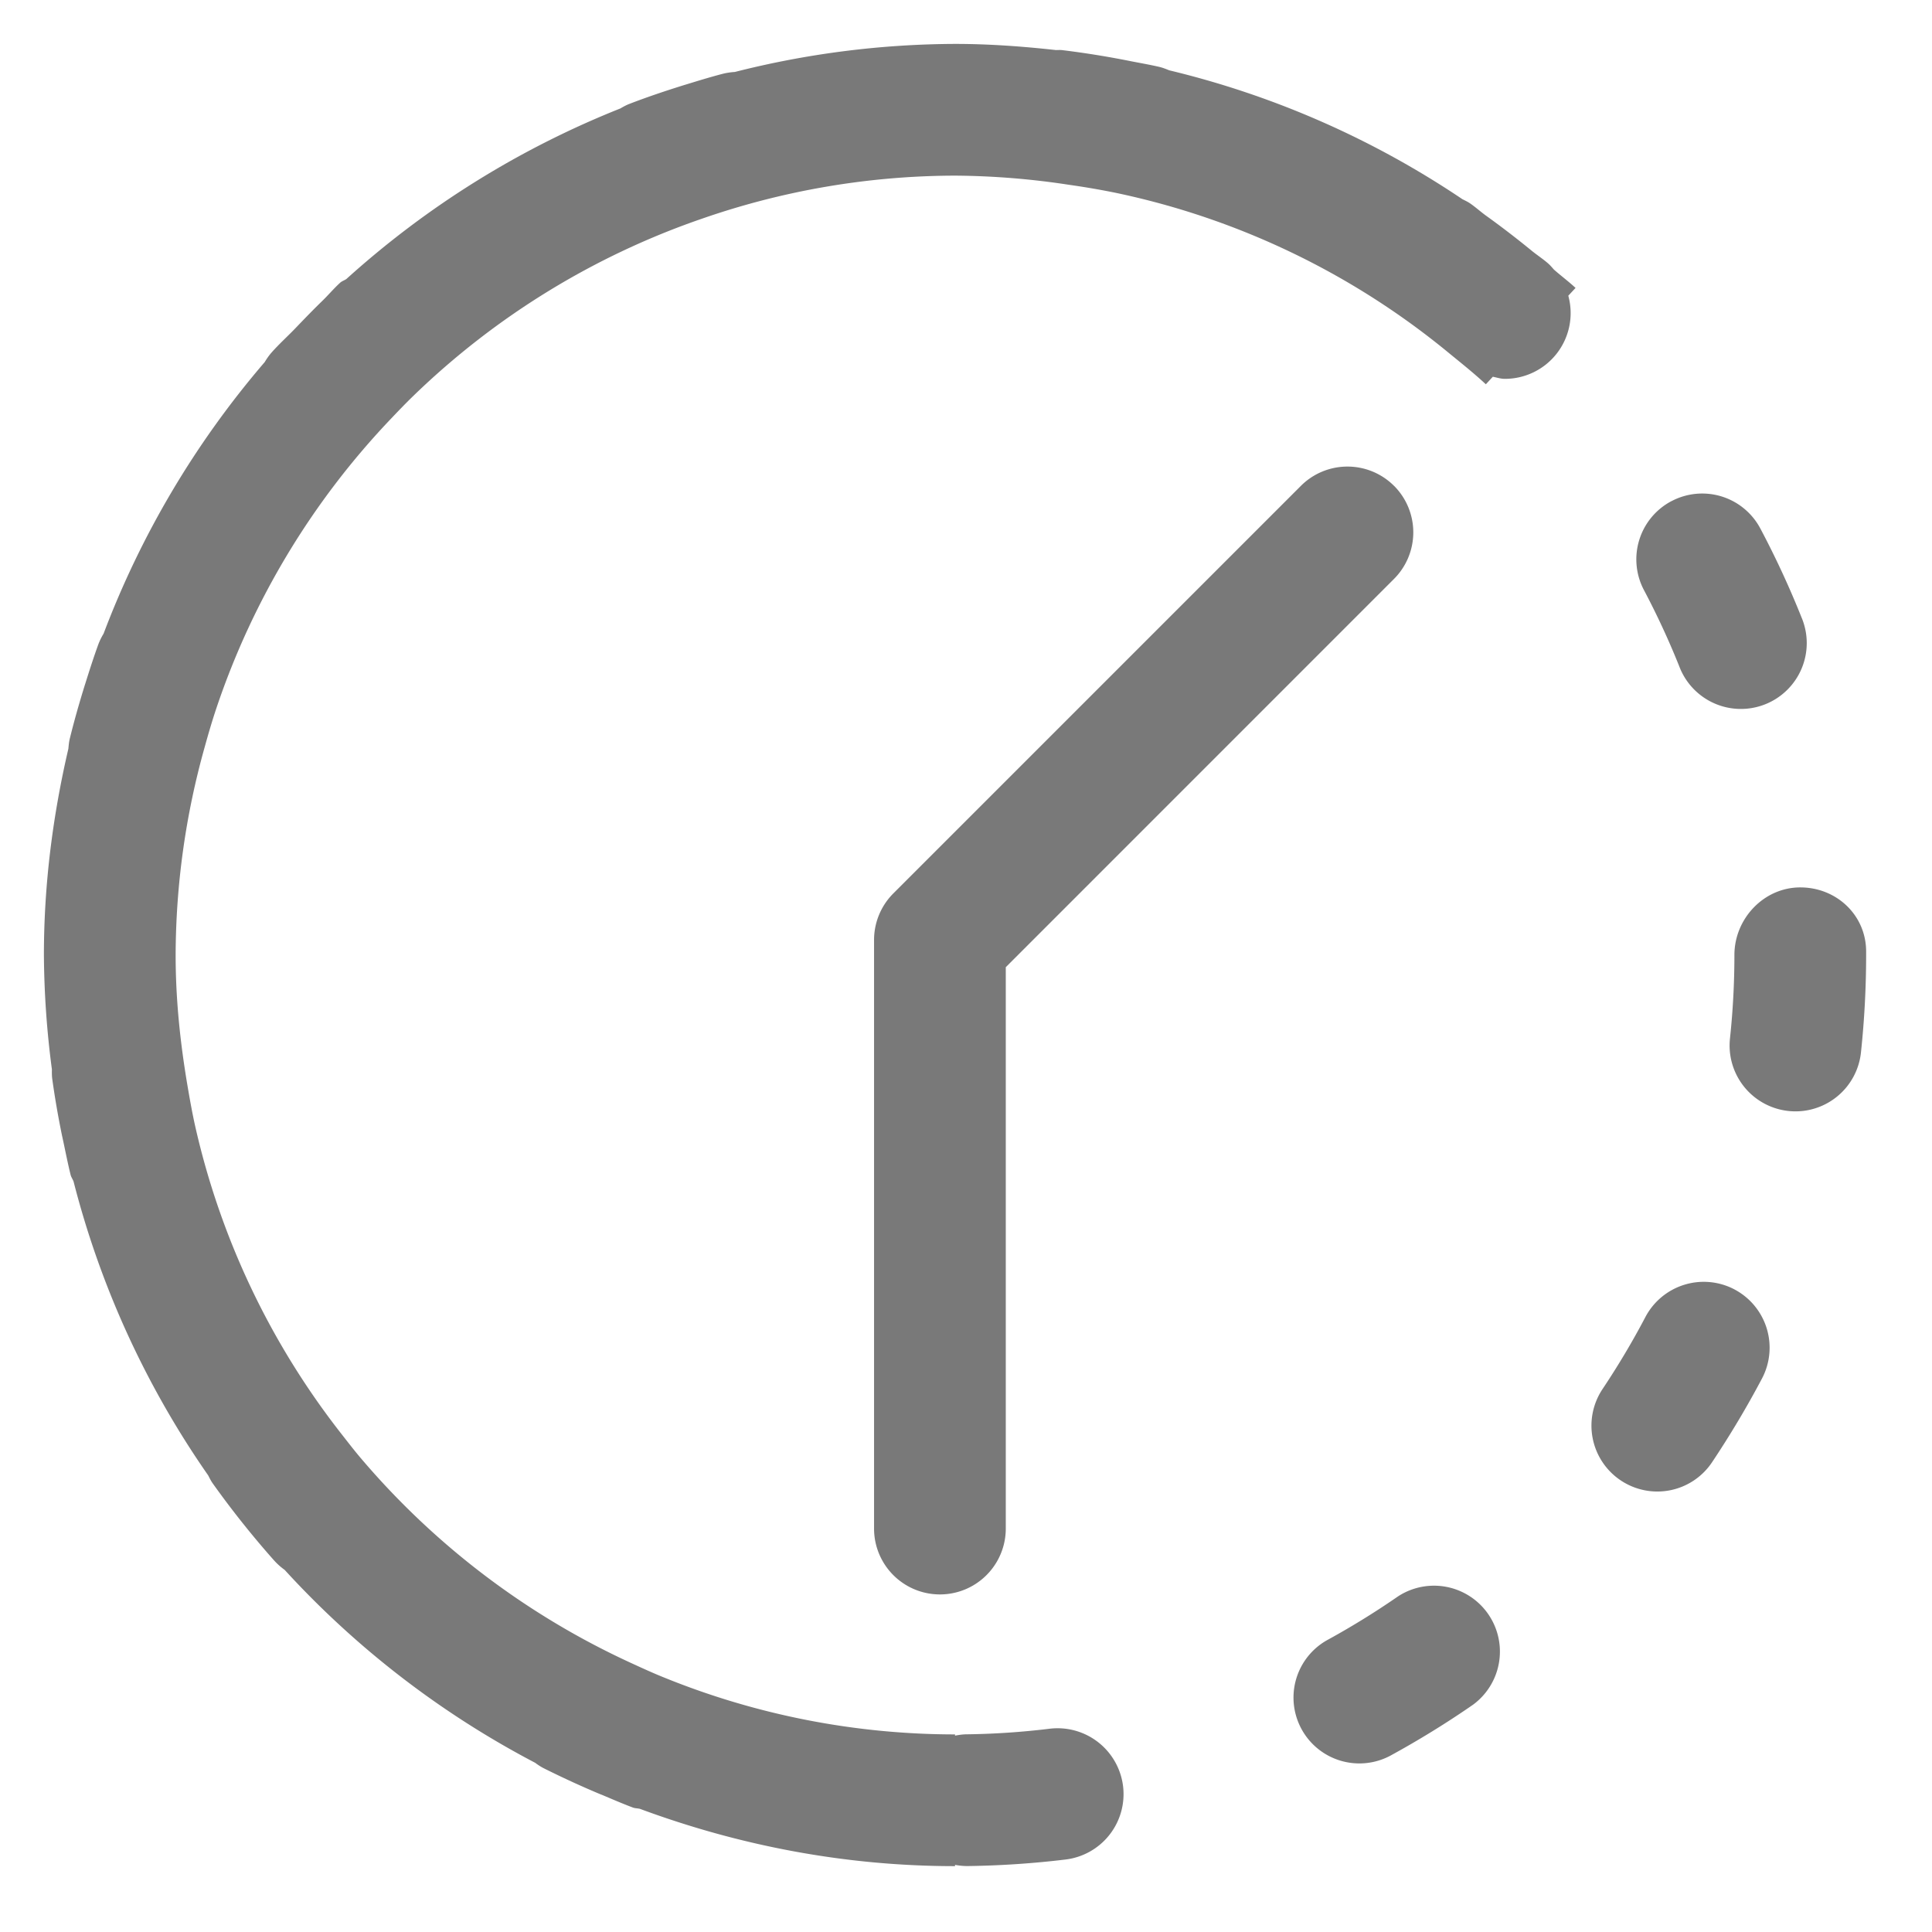 <?xml version="1.0" standalone="no"?><!DOCTYPE svg PUBLIC "-//W3C//DTD SVG 1.1//EN" "http://www.w3.org/Graphics/SVG/1.1/DTD/svg11.dtd"><svg t="1534430815056" class="icon" style="" viewBox="0 0 1024 1024" version="1.1" xmlns="http://www.w3.org/2000/svg" p-id="3383" xmlns:xlink="http://www.w3.org/1999/xlink" width="200" height="200"><defs><style type="text/css"></style></defs><path d="M823.599 142.871c3.77 3.328 7.796 6.307 11.473 9.728l-3.84 4.143a34.839 34.839 0 0 1-33.699 44.055c-2.118 0-4.189-0.698-6.307-1.117l-3.7 4.003c-6.284-5.865-12.963-11.148-19.596-16.593a410.182 410.182 0 0 0-176.733-84.922 415.185 415.185 0 0 0-24.529-4.212A414.65 414.65 0 0 0 506.182 93.091a410.764 410.764 0 0 0-134.284 22.877 412.858 412.858 0 0 0-152.599 93.649c-4.073 3.933-8.006 8.029-11.916 12.148a412.858 412.858 0 0 0-92.602 153.321c-2.304 6.842-4.329 13.777-6.26 20.759A411.369 411.369 0 0 0 93.091 506.182c0 23.715 2.467 46.778 6.307 69.423 1.233 7.215 2.513 14.429 4.119 21.574a411.299 411.299 0 0 0 77.149 162.444c3.468 4.422 6.889 8.89 10.543 13.196a414.86 414.86 0 0 0 142.592 108.288c6.074 2.793 12.125 5.585 18.339 8.076A410.368 410.368 0 0 0 506.182 919.273v0.652c1.955-0.372 3.933-0.675 6.004-0.698a405.76 405.76 0 0 0 44.218-2.979 34.979 34.979 0 0 1 38.842 30.464 34.909 34.909 0 0 1-30.441 38.865 483.84 483.84 0 0 1-51.642 3.468h-0.512c-2.211 0-4.352-0.233-6.47-0.628v0.675c-58.74 0-114.828-11.055-166.959-30.348-1.28-0.349-2.56-0.233-3.817-0.721-5.446-2.048-10.822-4.375-16.221-6.656l-1.257-0.489a492.265 492.265 0 0 1-29.952-13.777 31.604 31.604 0 0 1-4.305-2.769 484.422 484.422 0 0 1-132.794-102.26 34.7 34.7 0 0 1-5.702-5.12 487.633 487.633 0 0 1-32.279-40.518c-1.024-1.396-1.769-2.932-2.537-4.422a480.652 480.652 0 0 1-71.354-155.741c-0.465-1.28-1.28-2.327-1.606-3.677-1.373-5.585-2.513-11.264-3.7-16.919l-0.791-3.631a464.407 464.407 0 0 1-5.236-30.348c-0.209-1.676-0.186-3.281-0.163-4.911A482.048 482.048 0 0 1 23.273 506.182c0-37.655 4.771-74.124 12.963-109.335 0.163-1.722 0.303-3.444 0.721-5.213 2.327-9.519 5.05-19.014 7.959-28.416l0.465-1.443c2.071-6.633 4.212-13.265 6.563-19.782 0.791-2.188 1.792-4.236 2.956-6.144a482.909 482.909 0 0 1 85.388-143.919c1.071-1.769 2.257-3.514 3.677-5.12 4.143-4.678 8.82-8.844 13.149-13.405 4.492-4.678 8.983-9.332 13.638-13.847 3.258-3.165 6.167-6.633 9.495-9.681 1.024-0.931 2.304-1.257 3.375-2.025a482.839 482.839 0 0 1 145.175-90.368c1.559-0.908 3.142-1.792 4.864-2.444 9.449-3.654 19.084-6.865 28.742-9.891l1.094-0.326c6.516-2.001 13.033-4.003 19.572-5.702 2.141-0.535 4.259-0.838 6.4-0.977A480.303 480.303 0 0 1 506.182 23.273c17.99 0 35.793 1.303 53.457 3.258 1.094 0 2.164-0.093 3.258 0.023a483.654 483.654 0 0 1 36.957 5.981c4.701 0.908 9.425 1.745 14.08 2.793 2.025 0.442 3.91 1.164 5.748 1.932a478.441 478.441 0 0 1 155.439 68.329c1.396 0.698 2.769 1.327 4.096 2.234 2.956 2.048 5.609 4.468 8.518 6.563 8.169 5.865 16.105 11.985 23.924 18.362 2.793 2.304 5.888 4.305 8.611 6.656 1.257 1.047 2.281 2.281 3.328 3.468zM741.004 846.103a34.932 34.932 0 0 1 39.82 57.367c-14.033 9.728-28.835 18.851-44.102 27.183a34.909 34.909 0 0 1-33.443-61.277 424.239 424.239 0 0 0 37.725-23.273zM954.182 470.342c19.27 0 34.909 14.755 34.909 34.025v1.792c0 17.245-0.931 34.63-2.746 51.689a34.909 34.909 0 0 1-69.423-7.424c1.559-14.592 2.351-29.463 2.351-44.265 0-19.27 15.639-35.817 34.909-35.817z m-34.909 213.062a34.956 34.956 0 0 1 14.662 47.151c-7.983 15.127-16.919 30.092-26.531 44.497a34.863 34.863 0 0 1-48.454 9.542 34.909 34.909 0 0 1-9.542-48.407c8.262-12.381 15.895-25.181 22.691-38.144a34.979 34.979 0 0 1 47.151-14.662z m-33.42-417.745a34.863 34.863 0 0 1 47.174 14.476c8.076 15.22 15.407 31.046 21.783 47.011a34.909 34.909 0 1 1-64.815 25.903 422.167 422.167 0 0 0-18.641-40.239 34.886 34.886 0 0 1 14.499-47.174z m-146.991-8.169a34.909 34.909 0 0 1 0 49.338l-205.777 205.801v297.542a34.909 34.909 0 1 1-69.818 0V498.199a34.909 34.909 0 0 1 10.24-24.692l215.994-215.994a34.909 34.909 0 0 1 49.361 0z" fill="#797979" p-id="3384"></path></svg>